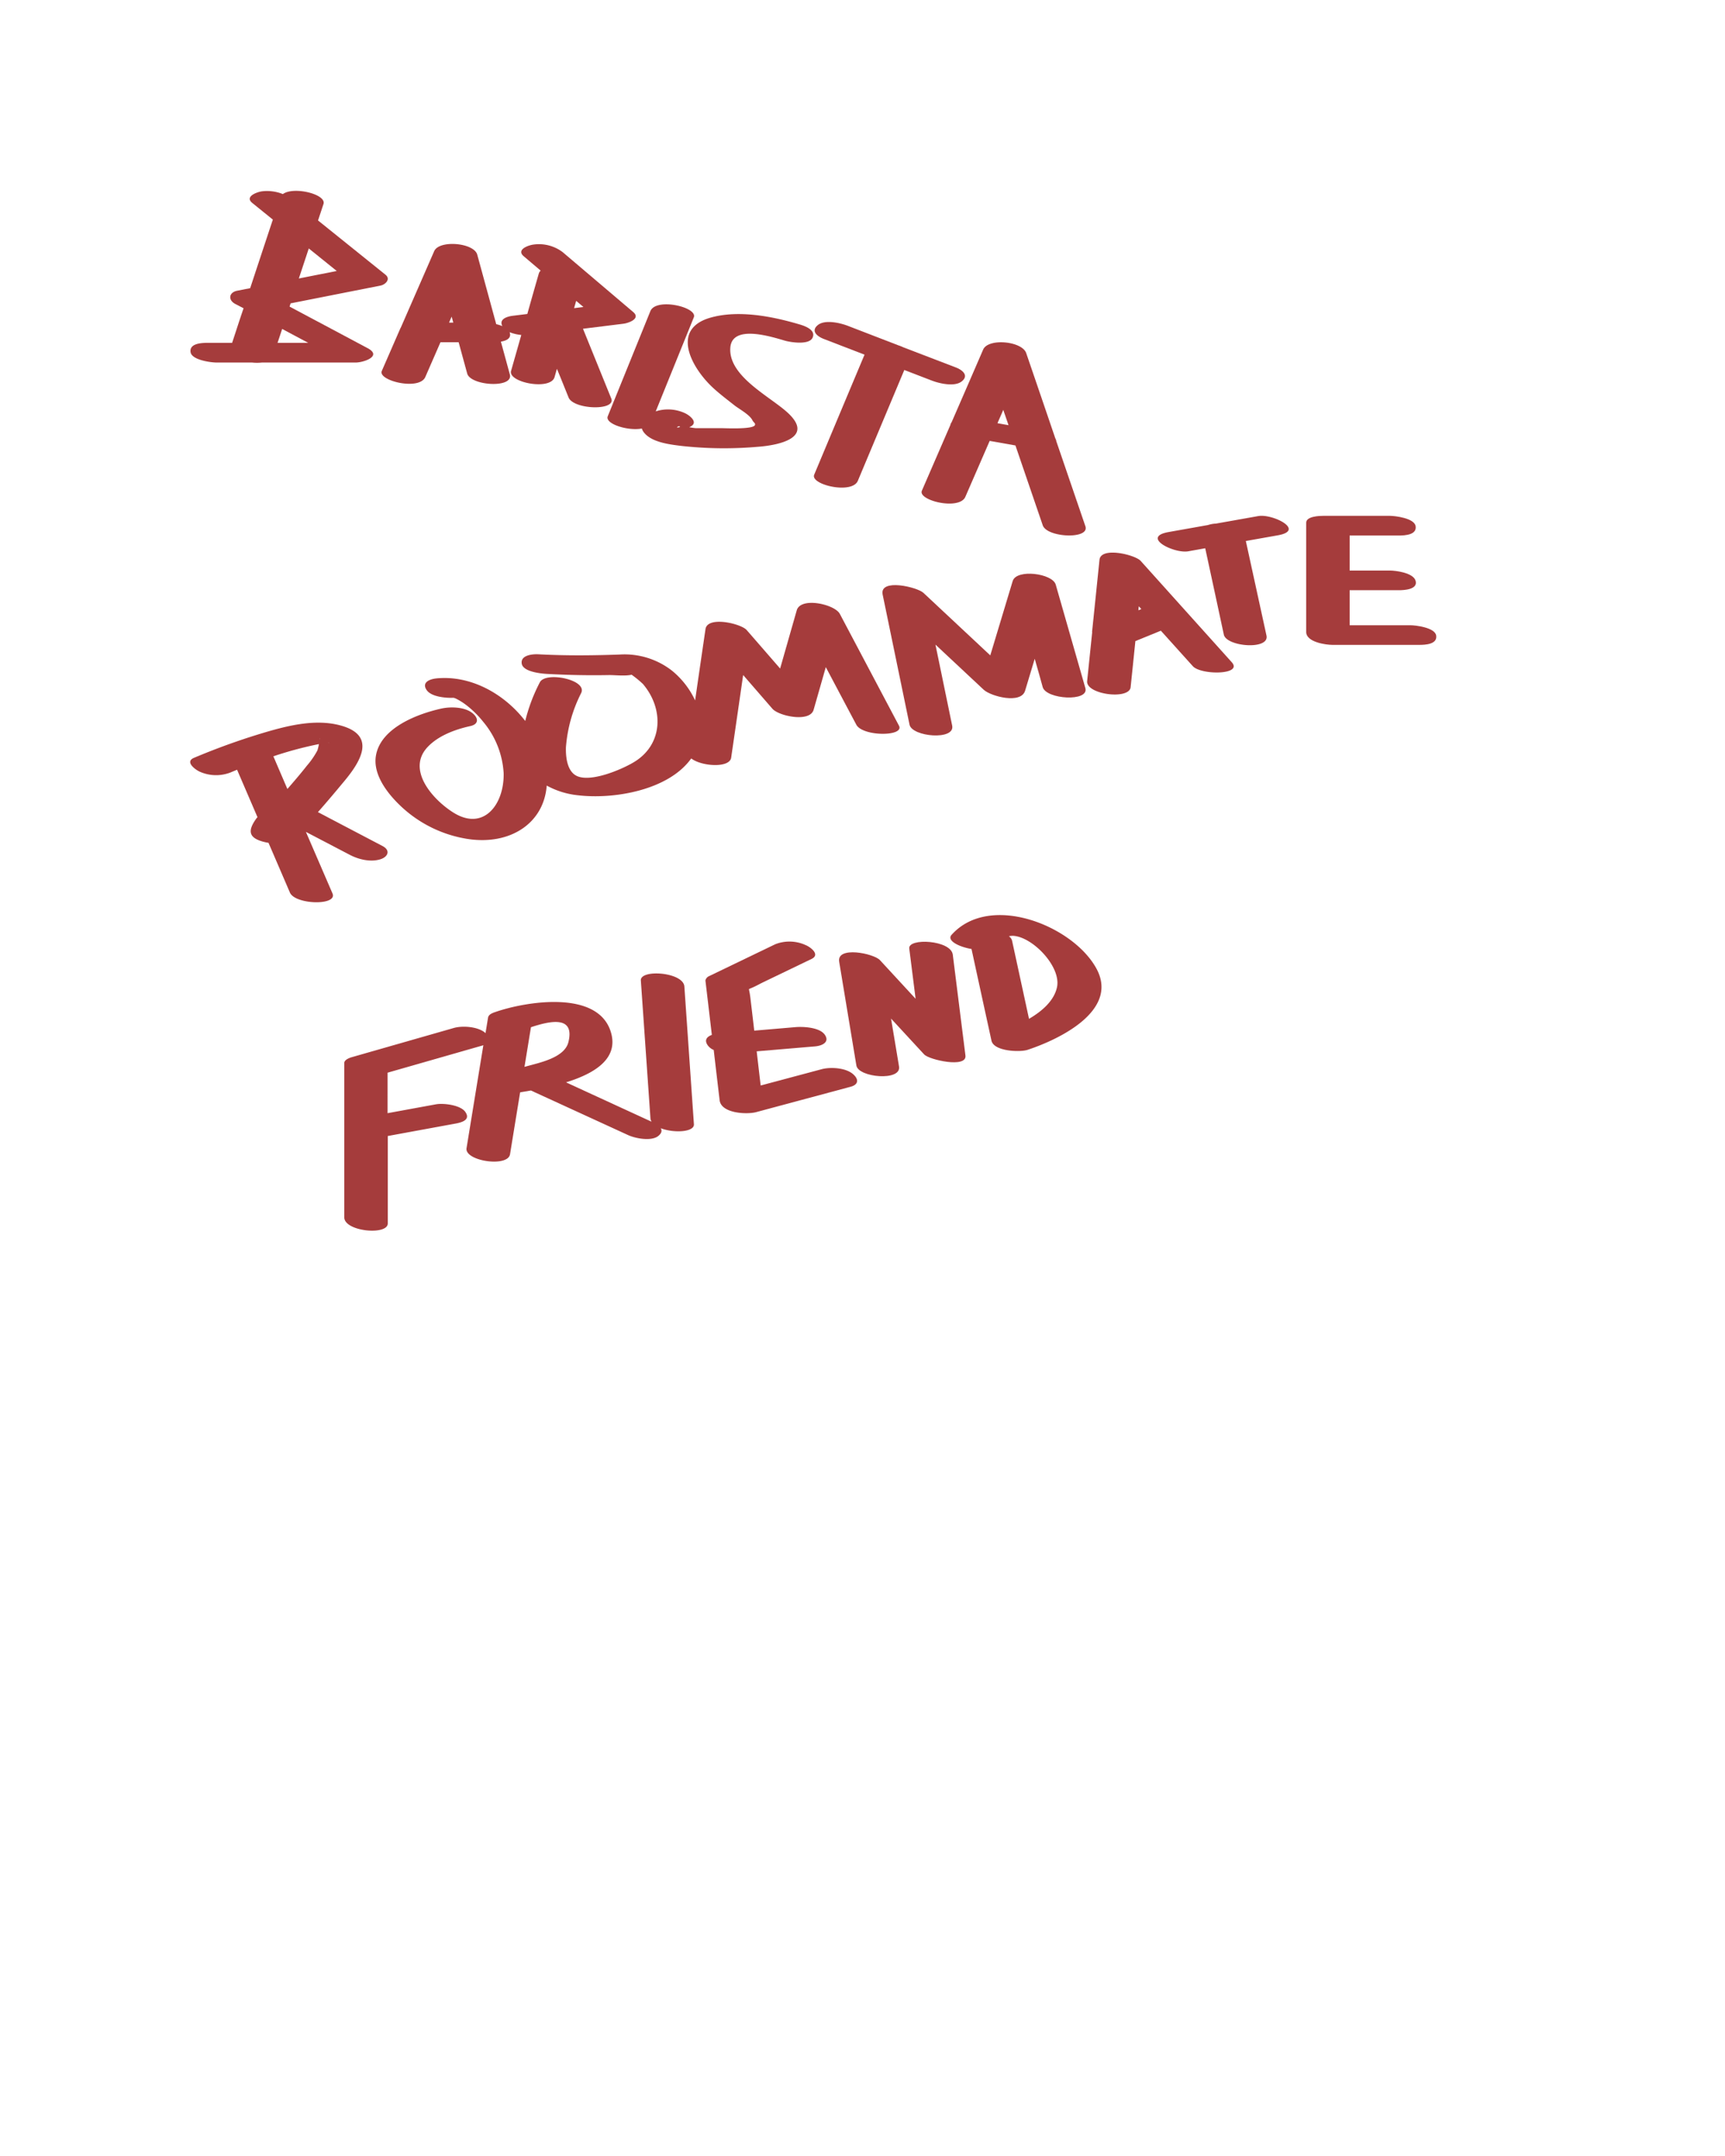 <svg id="overlay_5" data-name="overlay 5" xmlns="http://www.w3.org/2000/svg" viewBox="0 0 432 540"><defs><style>.cls-1{fill:#a53c3c;}</style></defs><title>overlay5</title><path class="cls-1" d="M54.2,90.8h8.92a11.51,11.51,0,0,0,2.49,0H89.1c1.91,0,6.7-1.58,3-3.58L72.52,76.79l.26-.81,22.51-4.45c1.24-.24,2.62-1.61,1.25-2.72L79.65,55.22c.45-1.38.91-2.75,1.36-4.12.81-2.46-7.49-4.48-10.17-2.49a10.63,10.63,0,0,0-5.24-.69c-1.2.16-4.43,1.3-2.4,2.93L68.33,55q-2.85,8.6-5.68,17.18l-3.27.64c-2.05.41-2.34,2.31-.46,3.31L61,77.21c-1,2.89-1.91,5.78-2.87,8.66H51.94c-1.57,0-4.56.17-4.21,2.35C48.05,90.19,52.86,90.8,54.2,90.8ZM77.33,62.23l7,5.64-9.49,1.88ZM70.66,82.39l6.53,3.48H69.51C69.9,84.71,70.28,83.55,70.66,82.39Z"/><path class="cls-1" d="M100.3,82.16,95.62,92.9c-1.07,2.46,9.39,5,10.89,1.53q1.9-4.35,3.8-8.71h4.55L117,93.55c.84,3.09,11.65,3.78,10.68.23q-1.11-4.09-2.24-8.21c1.34-.23,2.63-.8,2.24-2.19a1.34,1.34,0,0,0-.07-.18,10.63,10.63,0,0,0,2.94.7q-1.28,4.5-2.56,9c-.82,2.91,9.92,5,10.9,1.53.19-.69.39-1.37.58-2.06,1,2.39,1.95,4.79,2.92,7.18,1.26,3.08,12,3.4,10.68.23L146,82.34l10.16-1.26c1.22-.16,4.39-1.25,2.41-2.93l-17.66-15a9.84,9.84,0,0,0-7.34-1.89c-1.25.16-4.37,1.26-2.4,2.93l4.23,3.59a1.66,1.66,0,0,0-.48.79q-1.44,5-2.86,10.07l-3.64.45c-1.67.21-3.48.94-2.61,2.59a10.65,10.65,0,0,0-1.54-.49q-2.37-8.7-4.75-17.41c-.83-3-9.53-3.74-10.78-.88q-4.2,9.62-8.39,19.21S100.31,82.14,100.3,82.16Zm44-6.8,1.81,1.53-2.33.29C143.94,76.57,144.12,76,144.29,75.36ZM112.46,80.8c.22-.5.43-1,.65-1.49.14.49.27,1,.41,1.49Z"/><path class="cls-1" d="M160.74,107.33a3.12,3.12,0,0,0,.65,1.14c2,2.38,6.53,2.88,9.36,3.23a97.48,97.48,0,0,0,19,.21c5.59-.41,14.17-2.37,7.55-8.51-4.41-4.09-14.95-9.13-14.4-16.33.44-5.89,10.26-2.74,13.65-1.75,1.44.42,6.05,1.14,6.93-.7.95-2-1.95-3-3.4-3.41-6.76-2-15.18-3.62-22.11-1.66-10.29,2.9-4.64,12.85.79,17.76,1.67,1.51,3.46,2.87,5.23,4.26,1.22.94,3.77,2.3,4.46,3.72.26.53.8.71.62,1.17-.47,1.15-7.58.77-8.44.78-2.09,0-4.18,0-6.26,0-.43,0-1.08-.13-1.75-.23a1.71,1.71,0,0,1,.23-.13c2.28-1.09-.31-3-1.5-3.48a10.07,10.07,0,0,0-7.13-.37l9.54-23.56c1-2.55-9.49-5-10.89-1.53l-10.67,26.33C151.44,106.16,157.24,108,160.74,107.33Zm10.66.56,0,0S171.47,107.9,171.4,107.89Zm-1.13-1,0,.06C168.72,107.39,170.2,106.41,170.27,106.91Z"/><path class="cls-1" d="M214.83,120.43l11.64-27.76,6.83,2.63c1.91.74,5.77,1.67,7.57.21s.21-2.82-1.5-3.48L226.25,87A10.72,10.72,0,0,0,225,86.5l-12.62-4.87c-1.9-.74-5.77-1.67-7.57-.21s-.21,2.82,1.51,3.48l10.19,3.93q-6.3,15-12.61,30.07C202.88,121.41,213.38,123.88,214.83,120.43Z"/><path class="cls-1" d="M238,106.46h0l-7.13,16.44c-1.07,2.46,9.4,5,10.89,1.53l6.09-14,6.45,1.14,6.84,20c1.06,3.1,11.83,3.59,10.68.23l-7.3-21.34a1.4,1.4,0,0,0-.22-.63Q260.66,99.13,257,88.45c-1-3-9.5-3.85-10.79-.88q-3.94,9.11-7.9,18.2A1.49,1.49,0,0,0,238,106.46ZM249.8,106c.48-1.12,1-2.23,1.45-3.35l1.32,3.84Z"/><path class="cls-1" d="M76.61,208.36l11,5.75c2.22,1.17,5.25,1.89,7.71,1.09,1.86-.61,2.53-2.23.46-3.31l-16.16-8.48c2.24-2.54,4.42-5.13,6.57-7.72,4.22-5.05,8-11.41-.63-13.91-6.74-1.95-14.27.15-20.75,2.12a170.47,170.47,0,0,0-16.25,5.92c-2.36,1,.4,3,1.51,3.48a10,10,0,0,0,7.57.21l1.73-.72,5.12,11.9a2.37,2.37,0,0,0-.27.28c-2.25,3.13-2.19,5.09,2.66,6.07l.36.05q2.69,6.24,5.36,12.46c1.32,3.07,12,3.33,10.67.23ZM82.18,186c.29,0,.3.1,0,0ZM80.07,185s0,.09.09.17C80,185.06,80,185,80.07,185Zm-.21,1.41a10.62,10.62,0,0,1-.37,1.54,20.42,20.42,0,0,1-2.63,3.82c-1.57,2-3.21,3.92-4.89,5.84l-3.51-8.18A92.48,92.48,0,0,1,79.86,186.37Z"/><path class="cls-1" d="M117.77,181.86c2.3-.5,2-2.14.47-3.31-1.93-1.51-5.43-1.58-7.7-1.08-6,1.33-15.14,4.8-16.38,11.71-.9,5,3.22,10,6.62,13.11a31.44,31.44,0,0,0,16.54,7.87c10.46,1.52,18.87-3.93,19.6-13.4a20.56,20.56,0,0,0,7.85,2.43c8.87,1.05,22.6-1.2,28.34-9.23,2.54,2,9.61,2.48,10-.19q1.51-10.35,3-20.7l7.33,8.45c1.6,1.84,9.39,3.5,10.32.25q1.53-5.34,3.05-10.68,3.82,7.22,7.64,14.42c1.59,3,12.15,3,10.68.24l-14.81-28c-1.28-2.41-9.8-4.33-10.79-.88l-4.16,14.57L187,157.81c-1.42-1.63-9.83-3.6-10.32-.24q-1.31,8.93-2.6,17.86a21,21,0,0,0-5.84-7.49,19.31,19.31,0,0,0-13.05-4c-6.78.24-13.54.3-20.32-.06-1.57-.09-4.55.22-4.21,2.34s5.12,2.51,6.47,2.58c5.16.28,10.34.38,15.51.28,1.44,0,4,.3,5.53-.09A26.5,26.5,0,0,1,161,171.3c5.29,6.2,5.1,15.16-2.23,19.58-3.06,1.85-10.85,5.17-14.36,3.45-2.42-1.19-2.75-4.82-2.68-7.16a36,36,0,0,1,3.8-13.56c1.71-3.36-8.9-5.52-10.33-2.72a42.82,42.82,0,0,0-3.66,9.69c-5.28-6.86-13.72-11.53-22.28-10.66-1.79.19-3.7,1.06-2.4,2.93,1.16,1.67,4.67,2,6.74,1.93a2.28,2.28,0,0,1,.6.21,15.6,15.6,0,0,1,2.28,1.39,24.41,24.41,0,0,1,4.52,4.39,22,22,0,0,1,5.13,12.88c.18,7.82-5,14.63-12.59,9.87-5.18-3.25-11.92-10.82-6.33-16.54C109.88,184.21,114.05,182.68,117.77,181.86Zm-4.23-7.08c-.29,0-.24-.05,0,0Z"/><path class="cls-1" d="M256.72,173q1.21-4,2.41-8c.68,2.37,1.36,4.73,2,7.1.89,3.09,11.69,3.74,10.68.23q-3.7-12.95-7.42-25.91c-.8-2.81-9.85-4-10.78-.88L248,164.15l-16.75-15.67c-1.54-1.44-11-3.69-10.21.4q3.38,16.32,6.74,32.63c.63,3.05,11.45,4,10.68.24q-2.1-10.16-4.19-20.3l12.1,11.32C248.17,174.42,255.7,176.42,256.72,173Z"/><path class="cls-1" d="M285.66,140.48c-1.38-1.54-10-3.64-10.31-.25L273.52,158a.81.81,0,0,0,0,.38l-1.26,12.2c-.35,3.37,10.56,4.79,10.89,1.53q.6-5.78,1.19-11.54l6.38-2.6,8,8.88c2.05,2.28,12.67,2.23,9.74-1Zm-.56,12.37c0-.33.07-.66.1-1l.63.7Z"/><path class="cls-1" d="M315.11,129.26l-10.58,1.88a7.51,7.51,0,0,0-2,.36l-9.88,1.76c-7,1.25,1.35,5.45,4.93,4.82l4.25-.76q2.34,10.81,4.66,21.63c.66,3.05,11.48,3.92,10.68.23L312,135.5l8-1.42C327.06,132.83,318.69,128.62,315.11,129.26Z"/><path class="cls-1" d="M359.67,159.18c-.31-2-5.13-2.58-6.47-2.58H338v-8.77h12.32c1.37,0,4.8-.19,4.2-2.35-.54-2-4.93-2.58-6.47-2.58H338v-8.77h12.32c1.56,0,4.55-.17,4.2-2.35-.31-2-5.13-2.58-6.47-2.58H331.44c-.92,0-4.32.09-4.32,1.7v27.4c0,2.53,4.91,3.22,6.58,3.22h21.76C357,161.52,360,161.36,359.67,159.18Z"/><path class="cls-1" d="M160.49,245.57l2.4,34.5a1.91,1.91,0,0,0,.29.88l-21.43-9.86c7.12-2.2,13.34-5.94,11.19-12.72-3.32-10.49-21.19-7.56-28.89-4.9-.67.23-1.69.58-1.83,1.43l-.63,3.87c-.08-.07-.15-.15-.24-.22-1.84-1.43-5.53-1.7-7.7-1.08l-25.6,7.33c-.53.15-1.83.65-1.83,1.43V304.9c0,3.56,10.89,4.59,10.89,1.53v-21.9l17-3.12c1.73-.32,3.77-1,2.41-2.93-1.21-1.73-5.49-2.23-7.34-1.89l-12.12,2.22V268.67l23.77-6.81a1.43,1.43,0,0,0,.22-.08q-2.11,12.9-4.21,25.79c-.53,3.23,10.34,4.88,10.89,1.53q1.26-7.75,2.53-15.51l2.7-.46L157.3,284.3c1.82.84,5.84,1.62,7.57.21.87-.71.94-1.36.6-1.93,3.27,1.26,8.45,1,8.31-1l-2.39-34.5C171.13,243.46,160.29,242.69,160.49,245.57Zm-18.15,15.48c-1,3.85-7.05,5.07-10.39,6l-.6.16,1.62-9.93C137.6,255.76,144.05,254.2,142.34,261.05Z"/><path class="cls-1" d="M213.46,268.89c-1.86-1.46-5.49-1.68-7.7-1.09l-15.26,4.08c-.34-2.85-.67-5.7-1-8.56l14.64-1.24c1.8-.16,3.7-1.08,2.41-2.93s-5.4-2.06-7.34-1.89l-10.32.88q-.45-3.87-.91-7.72a22.81,22.81,0,0,0-.43-2.66,4.39,4.39,0,0,1,.53-.26c1-.39,2.05-1,3-1.46l12.16-5.86c2.28-1.1-.3-3-1.5-3.48a9.75,9.75,0,0,0-7.57-.21l-16.6,8a1.57,1.57,0,0,0-.91,1.08q.81,6.81,1.61,13.64c-1.2.42-2,1.27-1,2.64a3.47,3.47,0,0,0,1.47,1.13q.73,6.28,1.48,12.59c.39,3.28,6.68,3.6,9.07,3L213,272.2C215.23,271.6,215,270.11,213.46,268.89Z"/><path class="cls-1" d="M238.61,239.1c-.47-3.68-11.24-4.24-10.9-1.53l1.59,12.59-8.93-9.68c-1.56-1.69-10.87-3.59-10.21.4q2.16,13,4.31,26c.49,3,11.3,4,10.68.24q-1-6-2-12l8.31,9c1.2,1.3,10.73,3.5,10.32.25Q240.19,251.72,238.61,239.1Z"/><path class="cls-1" d="M238.3,234.15c-1.27,1.42,1.81,3,5,3.54q2.49,11.48,5,22.95c.58,2.7,7.08,2.93,9,2.32,7.78-2.55,22.82-9.7,17.4-20.15C269,231.91,247.92,223.41,238.3,234.15Zm26.4,13.15c-.73,3.32-3.66,5.93-7,7.88l-4.24-19.56a2,2,0,0,0-.8-1.13,4.76,4.76,0,0,1,1.06-.1C258.62,234.65,265.83,242.15,264.7,247.3Z"/></svg>